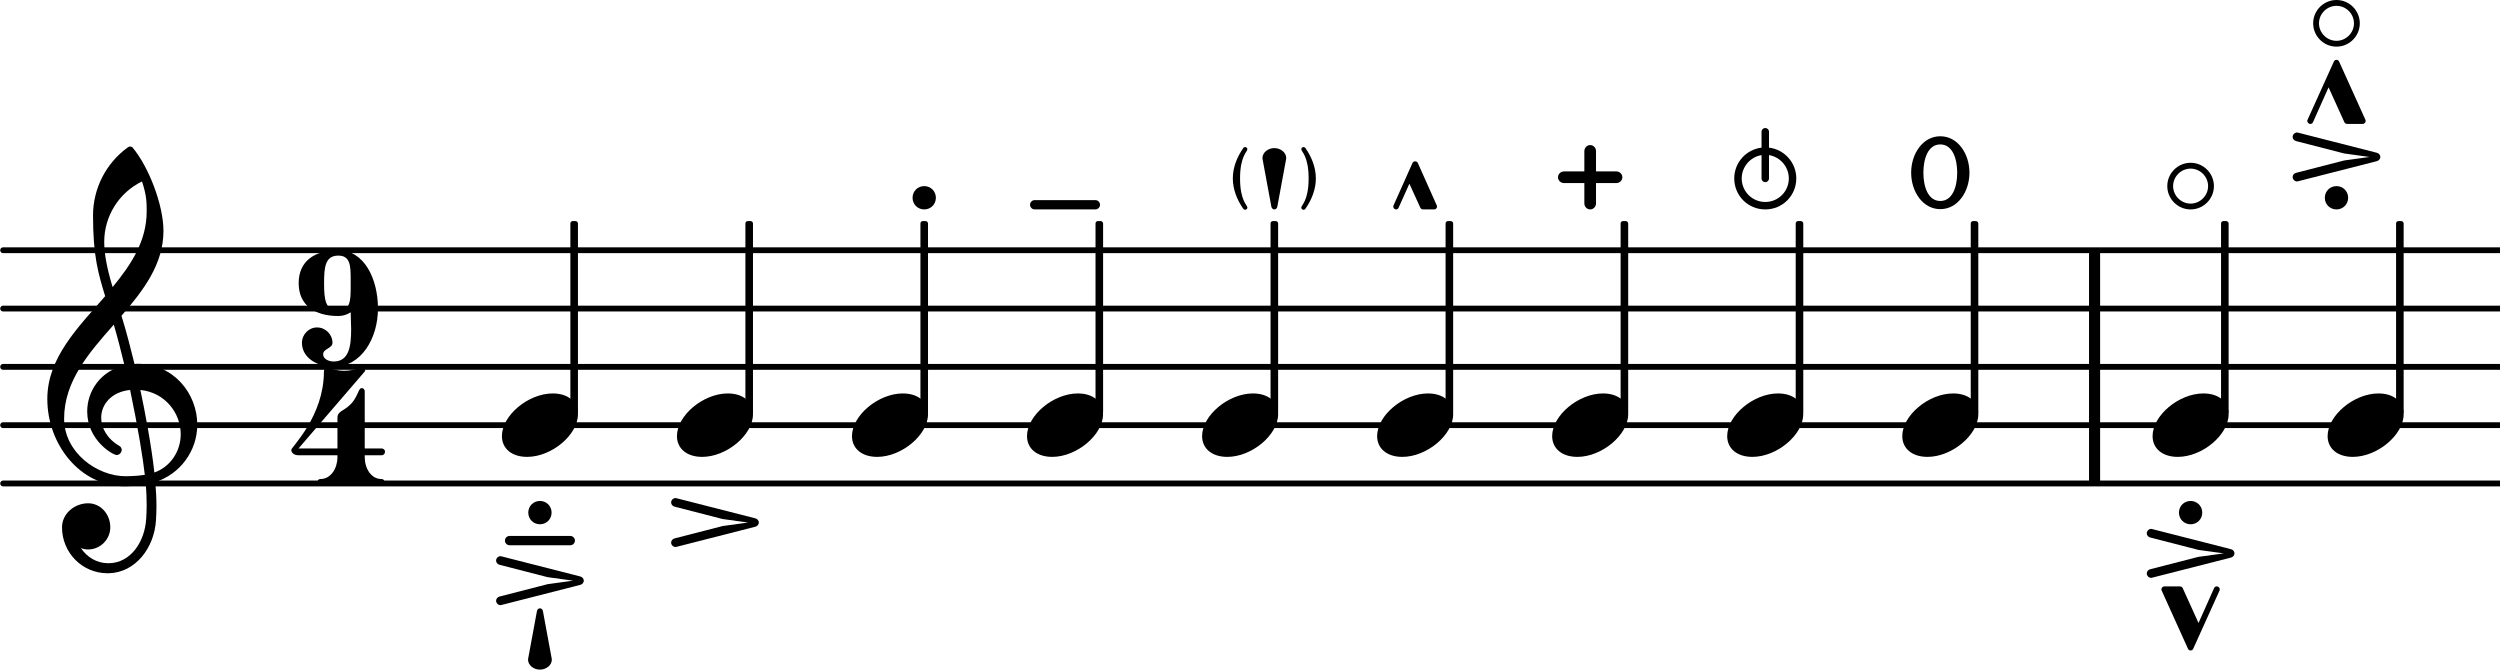 <svg xmlns="http://www.w3.org/2000/svg" xmlns:xlink="http://www.w3.org/1999/xlink" version="1.2" width="75.34mm" height="20.18mm" viewBox="8.536 -0 42.871 11.485">
<style type="text/css">
<![CDATA[
tspan { white-space: pre; }
]]>
</style>
<g transform="translate(8.536, 8.292)">
<line stroke-linejoin="round" stroke-linecap="round" stroke-width="0.1" stroke="currentColor" x1="0.05" y1="0" x2="42.871" y2="0"/>
</g>
<g transform="translate(8.536, 7.292)">
<line stroke-linejoin="round" stroke-linecap="round" stroke-width="0.1" stroke="currentColor" x1="0.05" y1="0" x2="42.871" y2="0"/>
</g>
<g transform="translate(8.536, 6.292)">
<line stroke-linejoin="round" stroke-linecap="round" stroke-width="0.1" stroke="currentColor" x1="0.05" y1="0" x2="42.871" y2="0"/>
</g>
<g transform="translate(8.536, 5.292)">
<line stroke-linejoin="round" stroke-linecap="round" stroke-width="0.1" stroke="currentColor" x1="0.05" y1="0" x2="42.871" y2="0"/>
</g>
<g transform="translate(8.536, 4.292)">
<line stroke-linejoin="round" stroke-linecap="round" stroke-width="0.1" stroke="currentColor" x1="0.05" y1="0" x2="42.871" y2="0"/>
</g>
<g transform="translate(44.362, 6.292)">
<rect x="0" y="-2" width="0.19" height="4" ry="0" fill="currentColor"/>
</g>
<g class="note">
<g transform="translate(17.141, 7.292)">
<path transform="scale(0.004, -0.004)" d="M218 136c66 0 108 -36 108 -89c0 -89 -113 -183 -218 -183c-66 0 -108 36 -108 89c0 89 113 183 218 183z" fill="currentColor"/>
</g>
</g>
<g transform="translate(17.793, 9.959)">
<path transform="scale(0.004, -0.004)" d="M-173 68c-8 2 -15 9 -15 18c0 10 9 19 19 19c2 0 3 -1 5 -1l337 -86c8 -2 15 -9 15 -18s-7 -16 -15 -18l-337 -86c-2 0 -3 -1 -5 -1c-10 0 -19 9 -19 19c0 9 7 16 15 18l206 53l109 15l-109 15z" fill="currentColor"/>
</g>
<g transform="translate(17.793, 8.792)">
<path transform="scale(0.004, -0.004)" d="M-50 0c0 28 22 50 50 50s50 -22 50 -50s-22 -50 -50 -50s-50 22 -50 50z" fill="currentColor"/>
</g>
<g transform="translate(17.793, 9.272)">
<path transform="scale(0.004, -0.004)" d="M130 -20h-260c-11 0 -20 9 -20 20s9 20 20 20h260c11 0 20 -9 20 -20s-9 -20 -20 -20z" fill="currentColor"/>
</g>
<g transform="translate(17.793, 10.485)">
<path transform="scale(0.004, -0.004)" d="M-13 0c1 7 6 13 13 13s12 -6 13 -13l37 -200c0 -2 1 -5 1 -7c0 -24 -24 -43 -51 -43s-51 19 -51 43c0 2 1 5 1 7z" fill="currentColor"/>
</g>
<g class="clef">
<g transform="translate(9.336, 7.292)">
<path transform="scale(0.004, -0.004)" d="M266 -635h-6c-108 0 -195 88 -195 197c0 58 53 103 112 103c54 0 95 -47 95 -103c0 -52 -43 -95 -95 -95c-11 0 -21 2 -31 6c26 -39 68 -65 117 -65h4zM461 -203c68 24 113 90 113 164c0 90 -66 179 -173 190c19 -89 48 -242 60 -354zM74 28c0 -145 141 -247 264 -247
c1 0 47 0 82 6c-7 64 -29 203 -63 364c-79 -8 -124 -61 -124 -119c0 -44 25 -91 81 -123c5 -5 7 -10 7 -15c0 -11 -10 -22 -22 -22c-15 0 -126 62 -126 187c0 88 58 174 160 197c-14 58 -29 117 -46 175c-107 -121 -213 -243 -213 -403zM250 553c-29 96 -52 170 -52 346
c0 115 55 224 149 292c6 5 14 5 20 0c68 -80 133 -245 133 -358c0 -143 -86 -255 -180 -364c21 -68 39 -138 56 -207c2 0 7 1 13 1c155 0 256 -128 256 -261c0 -113 -74 -212 -180 -246c3 -35 5 -70 5 -105c0 -19 -1 -39 -2 -58c-7 -119 -88 -225 -202 -228l1 43
c93 2 153 92 159 191c1 18 2 37 2 55c0 31 -1 61 -4 92c-5 -1 -44 -8 -89 -8c-193 0 -333 180 -333 374c0 177 131 306 248 441zM428 916c0 34 1 66 -20 129c-99 -48 -162 -149 -162 -259c0 -52 12 -115 36 -194c80 97 146 198 146 324z" fill="currentColor"/>
</g>
</g>
<g class="meterSig">
<g transform="translate(13.655, 6.292)">
<path transform="scale(0.004, -0.004)" d="M170 241c51 0 53 43 53 100v18v18c0 57 -2 100 -53 100c-57 0 -61 -51 -61 -118s4 -118 61 -118zM223 234c-15 -10 -33 -16 -53 -16c-101 0 -170 46 -170 141s69 141 170 141c112 0 170 -124 170 -250c0 -128 -72 -250 -190 -250c-70 0 -136 39 -136 103
c0 36 29 66 65 66s66 -30 66 -66c0 -24 -40 -25 -40 -49c0 -20 23 -31 45 -31c66 0 75 65 75 139c0 24 -2 48 -2 72z" fill="currentColor"/>
</g>
<g transform="translate(13.536, 8.308)">
<path transform="scale(0.004, -0.004)" d="M196 117h117c0 -48 27 -94 72 -94c8 0 12 -5 12 -11s-4 -12 -12 -12c-44 0 -87 13 -131 13s-87 -13 -131 -13c-8 0 -12 6 -12 12s4 11 12 11c45 0 73 46 73 94zM-2 148c0 12 140 143 140 336c0 10 7 19 16 16c23 -7 47 -13 71 -13s48 6 71 13c14 4 23 -9 17 -16
l-284 -330h167v131c0 34 34 27 68 72c22 30 23 56 36 56c6 0 13 -5 13 -14v-245h72c10 0 15 -7 15 -14s-5 -15 -15 -15h-72v-8h-117v8h-167c-23 0 -31 14 -31 23z" fill="currentColor"/>
</g>
</g>
<g transform="translate(18.38, 6.292)">
<rect x="-0.065" y="-2.5" width="0.13" height="3.314" ry="0.04" fill="currentColor"/>
</g>
<g class="note">
<g transform="translate(20.143, 7.292)">
<path transform="scale(0.004, -0.004)" d="M218 136c66 0 108 -36 108 -89c0 -89 -113 -183 -218 -183c-66 0 -108 36 -108 89c0 89 113 183 218 183z" fill="currentColor"/>
</g>
</g>
<g transform="translate(20.795, 8.962)">
<path transform="scale(0.004, -0.004)" d="M-173 68c-8 2 -15 9 -15 18c0 10 9 19 19 19c2 0 3 -1 5 -1l337 -86c8 -2 15 -9 15 -18s-7 -16 -15 -18l-337 -86c-2 0 -3 -1 -5 -1c-10 0 -19 9 -19 19c0 9 7 16 15 18l206 53l109 15l-109 15z" fill="currentColor"/>
</g>
<g transform="translate(21.382, 6.292)">
<rect x="-0.065" y="-2.5" width="0.13" height="3.314" ry="0.04" fill="currentColor"/>
</g>
<g class="note">
<g transform="translate(23.145, 7.292)">
<path transform="scale(0.004, -0.004)" d="M218 136c66 0 108 -36 108 -89c0 -89 -113 -183 -218 -183c-66 0 -108 36 -108 89c0 89 113 183 218 183z" fill="currentColor"/>
</g>
</g>
<g class="artic">
<g transform="translate(24.384, 3.392)">
<path transform="scale(0.004, -0.004)" d="M-50 0c0 28 22 50 50 50s50 -22 50 -50s-22 -50 -50 -50s-50 22 -50 50z" fill="currentColor"/>
</g>
</g>
<g transform="translate(24.384, 6.292)">
<rect x="-0.065" y="-2.5" width="0.13" height="3.314" ry="0.04" fill="currentColor"/>
</g>
<g class="note">
<g transform="translate(26.147, 7.292)">
<path transform="scale(0.004, -0.004)" d="M218 136c66 0 108 -36 108 -89c0 -89 -113 -183 -218 -183c-66 0 -108 36 -108 89c0 89 113 183 218 183z" fill="currentColor"/>
</g>
</g>
<g class="artic">
<g transform="translate(26.799, 3.512)">
<path transform="scale(0.004, -0.004)" d="M130 -20h-260c-11 0 -20 9 -20 20s9 20 20 20h260c11 0 20 -9 20 -20s-9 -20 -20 -20z" fill="currentColor"/>
</g>
</g>
<g transform="translate(27.387, 6.292)">
<rect x="-0.065" y="-2.5" width="0.13" height="3.314" ry="0.04" fill="currentColor"/>
</g>
<g transform="translate(49.693, 6.292)">
<rect x="-0.065" y="-2.5" width="0.13" height="3.314" ry="0.04" fill="currentColor"/>
</g>
<g class="note">
<g transform="translate(29.15, 7.292)">
<path transform="scale(0.004, -0.004)" d="M218 136c66 0 108 -36 108 -89c0 -89 -113 -183 -218 -183c-66 0 -108 36 -108 89c0 89 113 183 218 183z" fill="currentColor"/>
</g>
</g>
<g class="artic">
<g transform="translate(30.389, 3.54)">
<path transform="scale(0.004, -0.004)" d="M-13 0l-37 200c0 2 -1 5 -1 7c0 24 24 43 51 43s51 -19 51 -43c0 -2 -1 -5 -1 -7l-37 -200c-1 -7 -6 -13 -13 -13s-12 6 -13 13z" fill="currentColor"/>
</g>
</g>
<g transform="translate(30.389, 6.292)">
<rect x="-0.065" y="-2.5" width="0.13" height="3.314" ry="0.04" fill="currentColor"/>
</g>
<g transform="translate(29.989, 3.06)">
<path transform="scale(0.002, -0.002)" d="M-31 -250c0 -10 -9 -19 -19 -19c-5 0 -12 2 -16 8c-54 77 -90 167 -90 261s36 184 90 261c4 6 11 8 16 8c10 0 19 -9 19 -19c0 -21 -63 -57 -63 -250s63 -229 63 -250z" fill="currentColor"/>
</g>
<g transform="translate(30.789, 3.06)">
<path transform="scale(0.002, -0.002)" d="M31 -250c0 21 63 57 63 250s-63 229 -63 250c0 10 9 19 19 19c5 0 12 -2 16 -8c54 -77 90 -167 90 -261s-36 -184 -90 -261c-4 -6 -11 -8 -16 -8c-10 0 -19 9 -19 19z" fill="currentColor"/>
</g>
<g transform="translate(48.606, 0.4)">
<path transform="scale(0.004, -0.004)" d="M0 100c55 0 100 -45 100 -100s-45 -100 -100 -100s-100 45 -100 100s45 100 100 100zM0 75c-41 0 -75 -34 -75 -75s34 -75 75 -75s75 34 75 75s-34 75 -75 75z" fill="currentColor"/>
</g>
<g class="note">
<g transform="translate(32.152, 7.292)">
<path transform="scale(0.004, -0.004)" d="M218 136c66 0 108 -36 108 -89c0 -89 -113 -183 -218 -183c-66 0 -108 36 -108 89c0 89 113 183 218 183z" fill="currentColor"/>
</g>
</g>
<g class="artic">
<g transform="translate(32.804, 3.592)">
<path transform="scale(0.003, -0.003)" d="M-109 0c-9 0 -16 8 -16 16c0 2 0 4 1 6l109 244c3 6 9 9 15 9s12 -3 15 -9l109 -244c1 -2 1 -4 1 -6c0 -8 -7 -16 -16 -16h-64c-6 0 -12 3 -15 9l-63 138l-62 -138c-3 -6 -8 -9 -14 -9z" fill="currentColor"/>
</g>
</g>
<g transform="translate(33.391, 6.292)">
<rect x="-0.065" y="-2.5" width="0.13" height="3.314" ry="0.04" fill="currentColor"/>
</g>
<g transform="translate(48.606, 2.126)">
<path transform="scale(0.004, -0.004)" d="M-112 0c-9 0 -16 10 -12 18l113 250c2 4 6 7 11 7s9 -3 11 -7l113 -250c4 -8 -3 -18 -12 -18h-66c-5 0 -10 3 -12 7l-68 150l-67 -150c-2 -4 -6 -7 -11 -7z" fill="currentColor"/>
</g>
<g class="note">
<g transform="translate(35.154, 7.292)">
<path transform="scale(0.004, -0.004)" d="M218 136c66 0 108 -36 108 -89c0 -89 -113 -183 -218 -183c-66 0 -108 36 -108 89c0 89 113 183 218 183z" fill="currentColor"/>
</g>
</g>
<g class="artic">
<g transform="translate(35.806, 3.04)">
<path transform="scale(0.004, -0.004)" d="M0 -138c-14 0 -25 12 -25 26v87h-87c-14 0 -26 11 -26 25s12 25 26 25h87v87c0 14 11 26 25 26s25 -12 25 -26v-87h87c14 0 26 -11 26 -25s-12 -25 -26 -25h-87v-87c0 -14 -11 -26 -25 -26z" fill="currentColor"/>
</g>
</g>
<g transform="translate(36.393, 6.292)">
<rect x="-0.065" y="-2.5" width="0.13" height="3.314" ry="0.04" fill="currentColor"/>
</g>
<g transform="translate(48.606, 3.392)">
<path transform="scale(0.004, -0.004)" d="M-50 0c0 28 22 50 50 50s50 -22 50 -50s-22 -50 -50 -50s-50 22 -50 50z" fill="currentColor"/>
</g>
<g class="note">
<g transform="translate(38.156, 7.292)">
<path transform="scale(0.004, -0.004)" d="M218 136c66 0 108 -36 108 -89c0 -89 -113 -183 -218 -183c-66 0 -108 36 -108 89c0 89 113 183 218 183z" fill="currentColor"/>
</g>
</g>
<g class="artic">
<g transform="translate(38.809, 3.06)">
<path transform="scale(0.004, -0.004)" d="M16 0c0 -9 -7 -16 -16 -16s-16 7 -16 16v100c-48 -8 -85 -50 -85 -100c0 -56 45 -101 101 -101s101 45 101 101c0 50 -37 92 -85 100v-100zM-16 132v68c0 9 7 16 16 16s16 -7 16 -16v-68c66 -8 117 -64 117 -132c0 -74 -59 -133 -133 -133s-133 59 -133 133
c0 68 51 124 117 132z" fill="currentColor"/>
</g>
</g>
<g transform="translate(39.396, 6.292)">
<rect x="-0.065" y="-2.5" width="0.13" height="3.314" ry="0.04" fill="currentColor"/>
</g>
<g transform="translate(48.606, 2.692)">
<path transform="scale(0.004, -0.004)" d="M-173 68c-8 2 -15 9 -15 18c0 10 9 19 19 19c2 0 3 -1 5 -1l337 -86c8 -2 15 -9 15 -18s-7 -16 -15 -18l-337 -86c-2 0 -3 -1 -5 -1c-10 0 -19 9 -19 19c0 9 7 16 15 18l206 53l109 15l-109 15z" fill="currentColor"/>
</g>
<g class="note">
<g transform="translate(41.159, 7.292)">
<path transform="scale(0.004, -0.004)" d="M218 136c66 0 108 -36 108 -89c0 -89 -113 -183 -218 -183c-66 0 -108 36 -108 89c0 89 113 183 218 183z" fill="currentColor"/>
</g>
</g>
<g class="artic">
<g transform="translate(41.811, 2.962)">
<path transform="scale(0.005, -0.005)" d="M100 0c0 -65 -40 -125 -100 -125s-100 60 -100 125s40 125 100 125s100 -60 100 -125zM58 0c0 48 -16 97 -58 97s-58 -49 -58 -97s16 -97 58 -97s58 49 58 97z" fill="currentColor"/>
</g>
</g>
<g transform="translate(42.398, 6.292)">
<rect x="-0.065" y="-2.5" width="0.13" height="3.314" ry="0.04" fill="currentColor"/>
</g>
<g class="note">
<g transform="translate(48.454, 7.292)">
<path transform="scale(0.004, -0.004)" d="M218 136c66 0 108 -36 108 -89c0 -89 -113 -183 -218 -183c-66 0 -108 36 -108 89c0 89 113 183 218 183z" fill="currentColor"/>
</g>
</g>
<g class="note">
<g transform="translate(45.452, 7.292)">
<path transform="scale(0.004, -0.004)" d="M218 136c66 0 108 -36 108 -89c0 -89 -113 -183 -218 -183c-66 0 -108 36 -108 89c0 89 113 183 218 183z" fill="currentColor"/>
</g>
</g>
<g class="artic" id="accent">
<g transform="translate(46.104, 9.491)">
<path transform="scale(0.004, -0.004)" d="M-173 68c-8 2 -15 9 -15 18c0 10 9 19 19 19c2 0 3 -1 5 -1l337 -86c8 -2 15 -9 15 -18s-7 -16 -15 -18l-337 -86c-2 0 -3 -1 -5 -1c-10 0 -19 9 -19 19c0 9 7 16 15 18l206 53l109 15l-109 15z" fill="currentColor"/>
</g>
</g>
<g class="artic" id="staccato">
<g transform="translate(46.104, 8.792)">
<path transform="scale(0.004, -0.004)" d="M-50 0c0 28 22 50 50 50s50 -22 50 -50s-22 -50 -50 -50s-50 22 -50 50z" fill="currentColor"/>
</g>
</g>
<g class="artic" id="marcato">
<g transform="translate(46.104, 10.057)">
<path transform="scale(0.004, -0.004)" d="M112 0c9 0 16 -10 12 -18l-113 -250c-2 -4 -6 -7 -11 -7s-9 3 -11 7l-113 250c-4 8 3 18 12 18h66c5 0 10 -3 12 -7l68 -150l67 150c2 4 6 7 11 7z" fill="currentColor"/>
</g>
</g>
<g class="artic" id="harmonic">
<g transform="translate(46.104, 3.192)">
<path transform="scale(0.004, -0.004)" d="M0 100c55 0 100 -45 100 -100s-45 -100 -100 -100s-100 45 -100 100s45 100 100 100zM0 75c-41 0 -75 -34 -75 -75s34 -75 75 -75s75 34 75 75s-34 75 -75 75z" fill="currentColor"/>
</g>
</g>
<g transform="translate(46.691, 6.292)">
<rect x="-0.065" y="-2.5" width="0.13" height="3.314" ry="0.04" fill="currentColor"/>
</g>
</svg>

